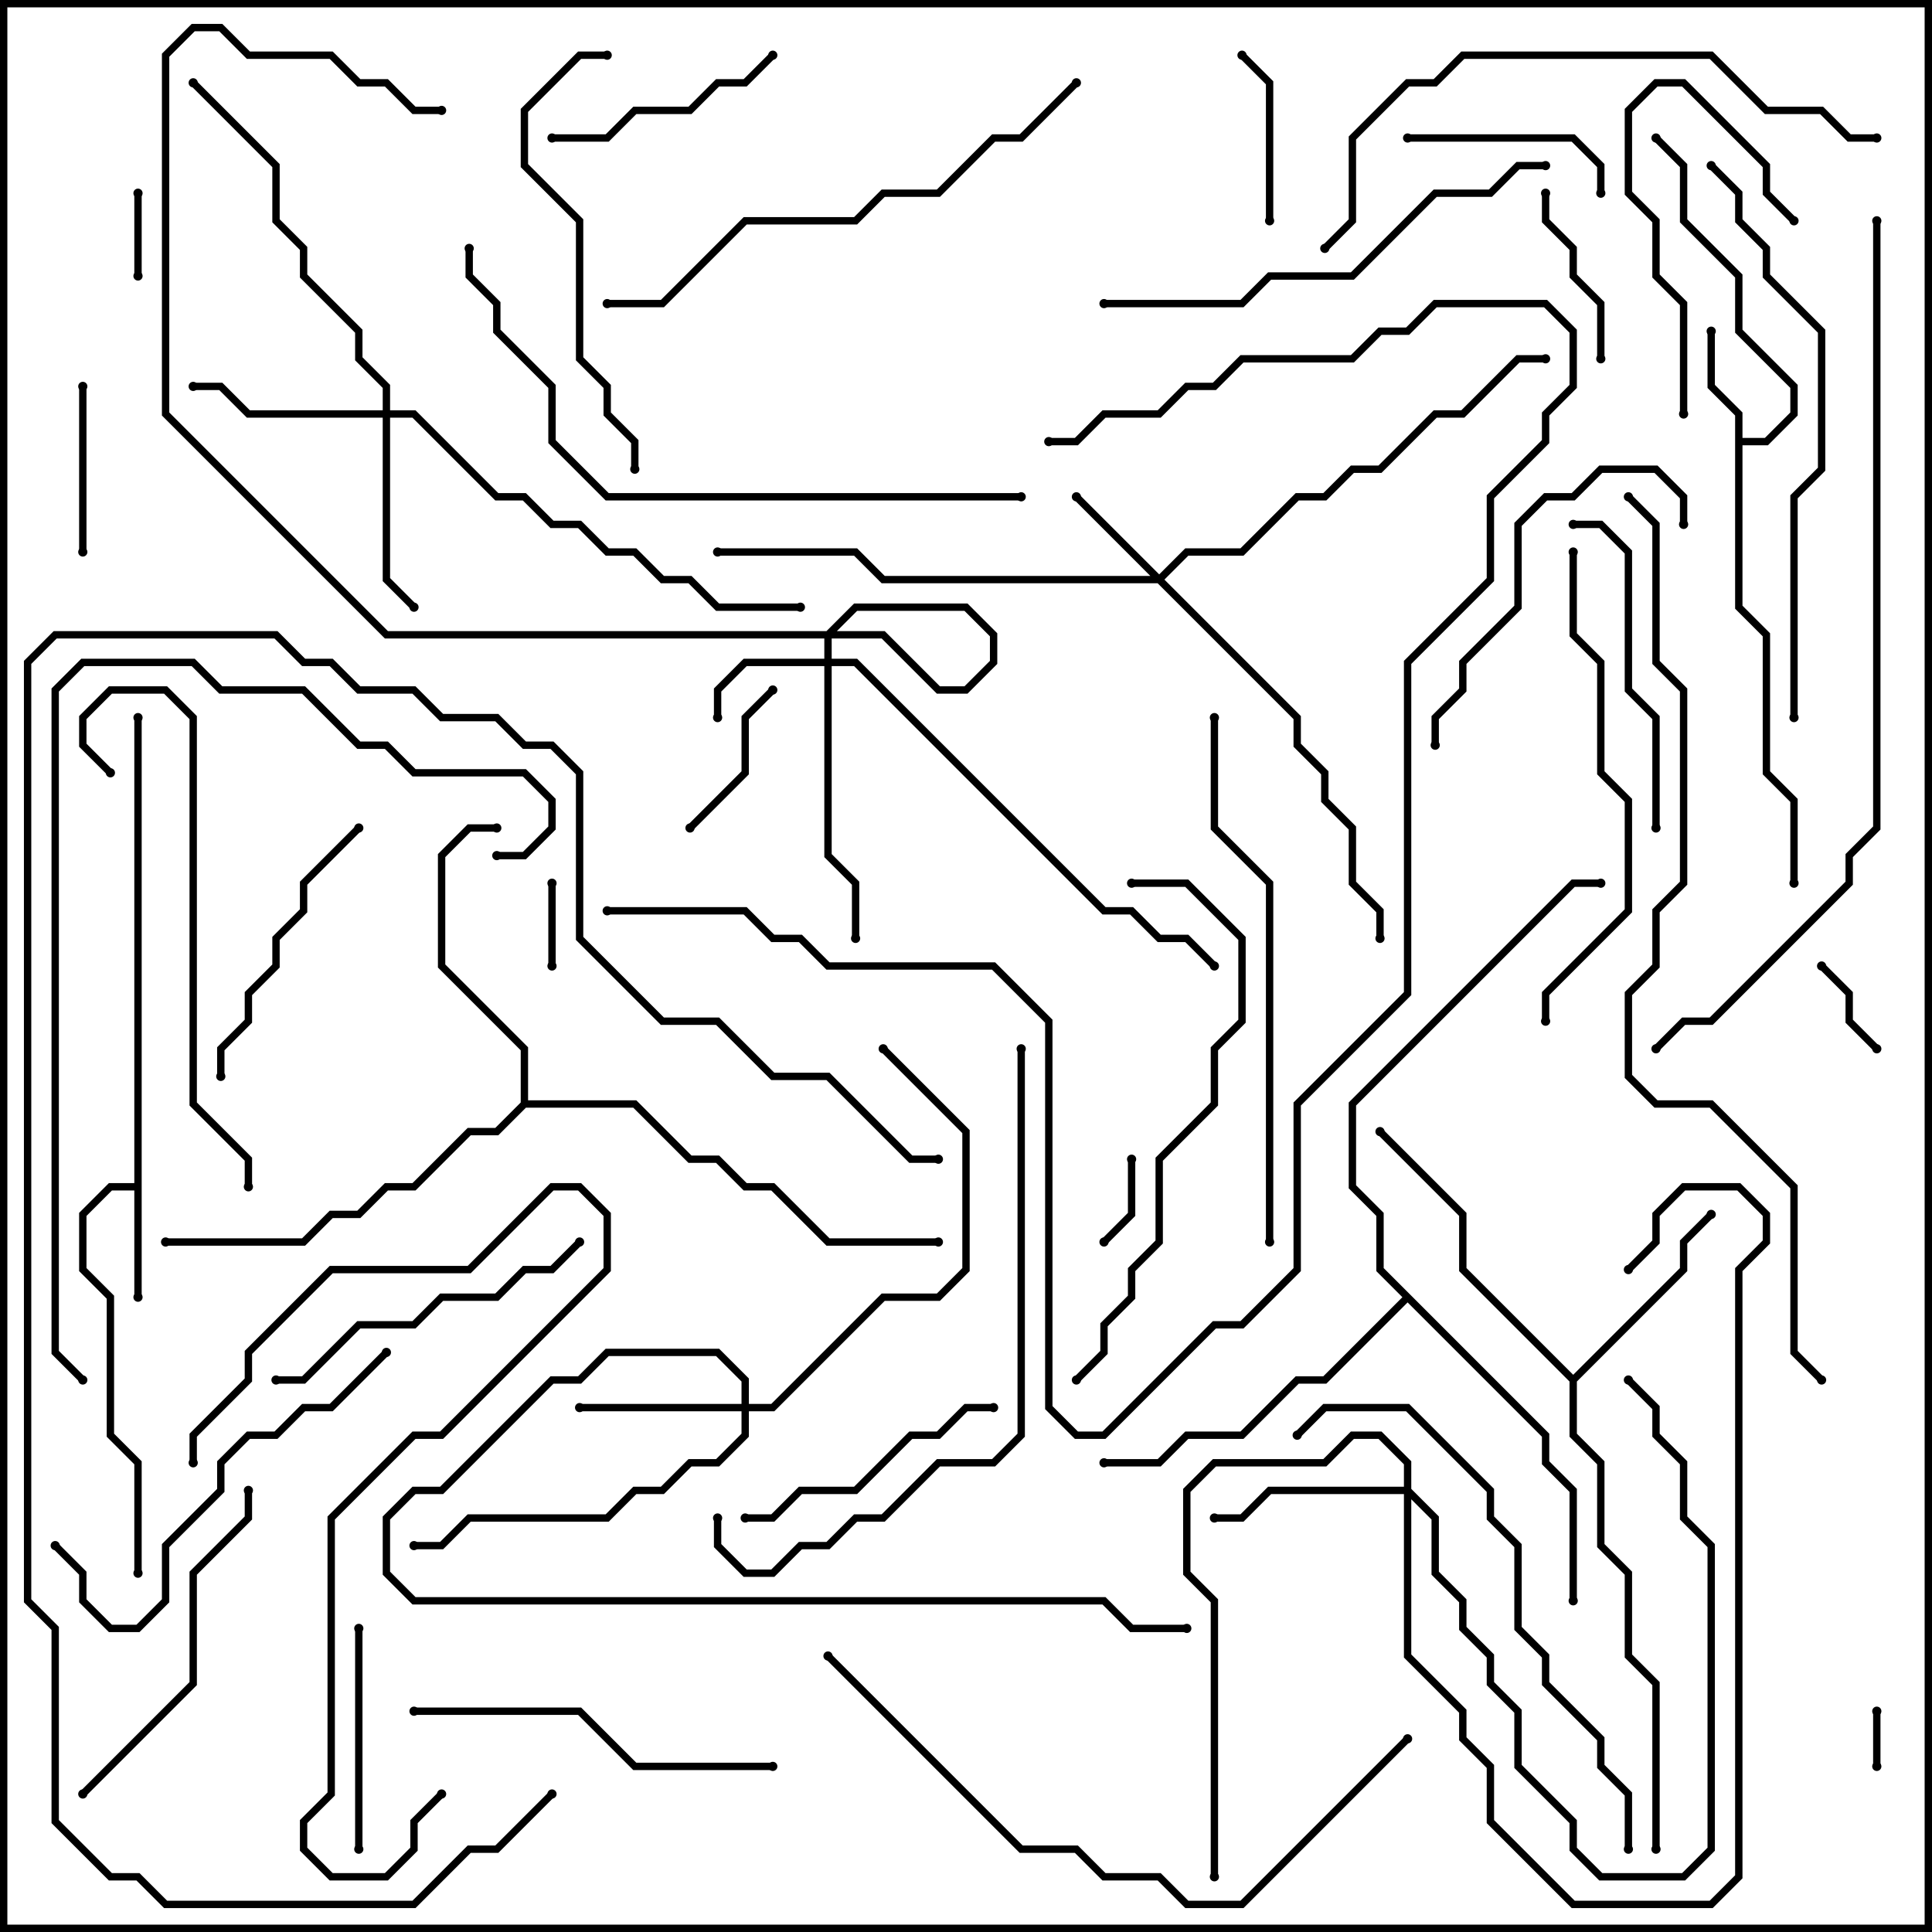 <svg version="1.1" width="105" height="105" xmlns="http://www.w3.org/2000/svg"><path d="M7.3,64.3L7.3,39L7.7,39L7.7,70.5L7.3,70.5L7.3,64.7L6.083,64.7L4.7,66.083L4.7,68.917L6.2,70.417L6.2,77.917L7.7,79.417L7.7,85.5L7.3,85.5L7.3,79.583L5.8,78.083L5.8,70.583L4.3,69.083L4.3,65.917L5.917,64.3z" stroke="none"/><path d="M94.3,22.583L92.8,21.083L92.8,18L93.2,18L93.2,20.917L94.7,22.417L94.7,23.8L95.917,23.8L97.3,22.417L97.3,21.083L94.3,18.083L94.3,15.083L91.3,12.083L91.3,9.083L89.859,7.641L90.141,7.359L91.7,8.917L91.7,11.917L94.7,14.917L94.7,17.917L97.7,20.917L97.7,22.583L96.083,24.2L94.7,24.2L94.7,32.917L96.2,34.417L96.2,41.917L97.7,43.417L97.7,48L97.3,48L97.3,43.583L95.8,42.083L95.8,34.583L94.3,33.083z" stroke="none"/><path d="M85.5,74.717L91.3,68.917L91.3,67.417L92.859,65.859L93.141,66.141L91.7,67.583L91.7,69.083L85.7,75.083L85.7,77.917L87.2,79.417L87.2,83.917L88.7,85.417L88.7,89.917L90.2,91.417L90.2,100.5L89.8,100.5L89.8,91.583L88.3,90.083L88.3,85.583L86.8,84.083L86.8,79.583L85.3,78.083L85.3,75.083L79.3,69.083L79.3,66.083L74.859,61.641L75.141,61.359L79.7,65.917L79.7,68.917z" stroke="none"/><path d="M28.3,59.917L28.3,57.083L23.8,52.583L23.8,46.417L25.417,44.8L27,44.8L27,45.2L25.583,45.2L24.2,46.583L24.2,52.417L28.7,56.917L28.7,59.8L34.583,59.8L37.583,62.8L39.083,62.8L40.583,64.3L42.083,64.3L45.083,67.3L51,67.3L51,67.7L44.917,67.7L41.917,64.7L40.417,64.7L38.917,63.2L37.417,63.2L34.417,60.2L28.583,60.2L27.083,61.7L25.583,61.7L22.583,64.7L21.083,64.7L19.583,66.2L18.083,66.2L16.583,67.7L9,67.7L9,67.3L16.417,67.3L17.917,65.8L19.417,65.8L20.917,64.3L22.417,64.3L25.417,61.3L26.917,61.3z" stroke="none"/><path d="M84.2,77.917L84.2,79.417L85.7,80.917L85.7,87L85.3,87L85.3,81.083L83.8,79.583L83.8,78.083L76.5,70.783L72.083,75.2L70.583,75.2L67.583,78.2L64.583,78.2L63.083,79.7L60,79.7L60,79.3L62.917,79.3L64.417,77.8L67.417,77.8L70.417,74.8L71.917,74.8L76.217,70.5L74.8,69.083L74.8,66.083L73.3,64.583L73.3,59.917L85.417,47.8L87,47.8L87,48.2L85.583,48.2L73.7,60.083L73.7,64.417L75.2,65.917L75.2,68.917z" stroke="none"/><path d="M63,31.217L64.417,29.8L67.417,29.8L70.417,26.8L71.917,26.8L73.417,25.3L74.917,25.3L77.917,22.3L79.417,22.3L82.417,19.3L84,19.3L84,19.7L82.583,19.7L79.583,22.7L78.083,22.7L75.083,25.7L73.583,25.7L72.083,27.2L70.583,27.2L67.583,30.2L64.583,30.2L63.283,31.5L70.7,38.917L70.7,40.417L72.2,41.917L72.2,43.417L73.7,44.917L73.7,47.917L75.2,49.417L75.2,51L74.8,51L74.8,49.583L73.3,48.083L73.3,45.083L71.8,43.583L71.8,42.083L70.3,40.583L70.3,39.083L62.917,31.7L47.917,31.7L46.417,30.2L39,30.2L39,29.8L46.583,29.8L48.083,31.3L62.517,31.3L58.359,27.141L58.641,26.859z" stroke="none"/><path d="M44.8,35.8L44.8,34.417L46.417,32.8L52.583,32.8L54.2,34.417L54.2,36.083L52.583,37.7L50.917,37.7L47.917,34.7L20.917,34.7L8.8,22.583L8.8,2.917L10.417,1.3L12.083,1.3L13.583,2.8L18.083,2.8L19.583,4.3L21.083,4.3L22.583,5.8L24,5.8L24,6.2L22.417,6.2L20.917,4.7L19.417,4.7L17.917,3.2L13.417,3.2L11.917,1.7L10.583,1.7L9.2,3.083L9.2,22.417L21.083,34.3L48.083,34.3L51.083,37.3L52.417,37.3L53.8,35.917L53.8,34.583L52.417,33.2L46.583,33.2L45.2,34.583L45.2,35.8L46.583,35.8L60.083,49.3L61.583,49.3L63.083,50.8L64.583,50.8L66.141,52.359L65.859,52.641L64.417,51.2L62.917,51.2L61.417,49.7L59.917,49.7L46.417,36.2L45.2,36.2L45.2,46.417L46.7,47.917L46.7,51L46.3,51L46.3,48.083L44.8,46.583L44.8,36.2L40.583,36.2L39.2,37.583L39.2,39L38.8,39L38.8,37.417L40.417,35.8z" stroke="none"/><path d="M40.3,76.3L40.3,75.083L38.917,73.7L33.083,73.7L31.583,75.2L30.083,75.2L24.083,81.2L22.583,81.2L21.2,82.583L21.2,85.417L22.583,86.8L60.083,86.8L61.583,88.3L64.5,88.3L64.5,88.7L61.417,88.7L59.917,87.2L22.417,87.2L20.8,85.583L20.8,82.417L22.417,80.8L23.917,80.8L29.917,74.8L31.417,74.8L32.917,73.3L39.083,73.3L40.7,74.917L40.7,76.3L41.917,76.3L47.917,70.3L50.917,70.3L52.3,68.917L52.3,61.583L47.859,57.141L48.141,56.859L52.7,61.417L52.7,69.083L51.083,70.7L48.083,70.7L42.083,76.7L40.7,76.7L40.7,78.083L39.083,79.7L37.583,79.7L36.083,81.2L34.583,81.2L33.083,82.7L25.583,82.7L24.083,84.2L22.5,84.2L22.5,83.8L23.917,83.8L25.417,82.3L32.917,82.3L34.417,80.8L35.917,80.8L37.417,79.3L38.917,79.3L40.3,77.917L40.3,76.7L31.5,76.7L31.5,76.3z" stroke="none"/><path d="M76.3,80.8L76.3,79.583L74.917,78.2L73.583,78.2L72.083,79.7L66.083,79.7L64.7,81.083L64.7,85.417L66.2,86.917L66.2,102L65.8,102L65.8,87.083L64.3,85.583L64.3,80.917L65.917,79.3L71.917,79.3L73.417,77.8L75.083,77.8L76.7,79.417L76.7,80.917L78.2,82.417L78.2,85.417L79.7,86.917L79.7,88.417L81.2,89.917L81.2,91.417L82.7,92.917L82.7,95.917L85.7,98.917L85.7,100.417L87.083,101.8L91.417,101.8L92.8,100.417L92.8,84.083L91.3,82.583L91.3,79.583L89.8,78.083L89.8,76.583L88.359,75.141L88.641,74.859L90.2,76.417L90.2,77.917L91.7,79.417L91.7,82.417L93.2,83.917L93.2,100.583L91.583,102.2L86.917,102.2L85.3,100.583L85.3,99.083L82.3,96.083L82.3,93.083L80.8,91.583L80.8,90.083L79.3,88.583L79.3,87.083L77.8,85.583L77.8,82.583L76.7,81.483L76.7,89.917L79.7,92.917L79.7,94.417L81.2,95.917L81.2,98.917L85.583,103.3L92.917,103.3L94.3,101.917L94.3,68.917L95.8,67.417L95.8,66.083L94.417,64.7L91.583,64.7L90.2,66.083L90.2,67.583L88.641,69.141L88.359,68.859L89.8,67.417L89.8,65.917L91.417,64.3L94.583,64.3L96.2,65.917L96.2,67.583L94.7,69.083L94.7,102.083L93.083,103.7L85.417,103.7L80.8,99.083L80.8,96.083L79.3,94.583L79.3,93.083L76.3,90.083L76.3,81.2L69.083,81.2L67.583,82.7L66,82.7L66,82.3L67.417,82.3L68.917,80.8z" stroke="none"/><path d="M20.8,22.3L20.8,21.083L19.3,19.583L19.3,18.083L16.3,15.083L16.3,13.583L14.8,12.083L14.8,9.083L10.359,4.641L10.641,4.359L15.2,8.917L15.2,11.917L16.7,13.417L16.7,14.917L19.7,17.917L19.7,19.417L21.2,20.917L21.2,22.3L22.583,22.3L27.083,26.8L28.583,26.8L30.083,28.3L31.583,28.3L33.083,29.8L34.583,29.8L36.083,31.3L37.583,31.3L39.083,32.8L43.5,32.8L43.5,33.2L38.917,33.2L37.417,31.7L35.917,31.7L34.417,30.2L32.917,30.2L31.417,28.7L29.917,28.7L28.417,27.2L26.917,27.2L22.417,22.7L21.2,22.7L21.2,31.417L22.641,32.859L22.359,33.141L20.8,31.583L20.8,22.7L13.417,22.7L11.917,21.2L10.5,21.2L10.5,20.8L12.083,20.8L13.583,22.3z" stroke="none"/><path d="M102.2,96L101.8,96L101.8,93L102.2,93z" stroke="none"/><path d="M29.8,48L30.2,48L30.2,52.5L29.8,52.5z" stroke="none"/><path d="M7.7,15L7.3,15L7.3,10.5L7.7,10.5z" stroke="none"/><path d="M61.3,63L61.7,63L61.7,66.083L60.141,67.641L59.859,67.359L61.3,65.917z" stroke="none"/><path d="M102.141,56.859L101.859,57.141L100.3,55.583L100.3,54.083L98.859,52.641L99.141,52.359L100.7,53.917L100.7,55.417z" stroke="none"/><path d="M37.641,45.141L37.359,44.859L40.3,41.917L40.3,38.917L41.859,37.359L42.141,37.641L40.7,39.083L40.7,42.083z" stroke="none"/><path d="M4.3,21L4.7,21L4.7,30L4.3,30z" stroke="none"/><path d="M69.2,12L68.8,12L68.8,4.583L67.359,3.141L67.641,2.859L69.2,4.417z" stroke="none"/><path d="M87.2,19.5L86.8,19.5L86.8,16.583L85.3,15.083L85.3,13.583L83.8,12.083L83.8,10.5L84.2,10.5L84.2,11.917L85.7,13.417L85.7,14.917L87.2,16.417z" stroke="none"/><path d="M76.5,7.7L76.5,7.3L85.583,7.3L87.2,8.917L87.2,10.5L86.8,10.5L86.8,9.083L85.417,7.7z" stroke="none"/><path d="M19.7,100.5L19.3,100.5L19.3,88.5L19.7,88.5z" stroke="none"/><path d="M91.7,22.5L91.3,22.5L91.3,16.583L89.8,15.083L89.8,12.083L88.3,10.583L88.3,5.917L89.917,4.3L91.583,4.3L96.2,8.917L96.2,10.417L97.641,11.859L97.359,12.141L95.8,10.583L95.8,9.083L91.417,4.7L90.083,4.7L88.7,6.083L88.7,10.417L90.2,11.917L90.2,14.917L91.7,16.417z" stroke="none"/><path d="M41.859,2.859L42.141,3.141L40.583,4.7L39.083,4.7L37.583,6.2L34.583,6.2L33.083,7.7L30,7.7L30,7.3L32.917,7.3L34.417,5.8L37.417,5.8L38.917,4.3L40.417,4.3z" stroke="none"/><path d="M54,76.3L54,76.7L52.583,76.7L51.083,78.2L49.583,78.2L46.583,81.2L43.583,81.2L42.083,82.7L40.5,82.7L40.5,82.3L41.917,82.3L43.417,80.8L46.417,80.8L49.417,77.8L50.917,77.8L52.417,76.3z" stroke="none"/><path d="M12.2,58.5L11.8,58.5L11.8,56.917L13.3,55.417L13.3,53.917L14.8,52.417L14.8,50.917L16.3,49.417L16.3,47.917L19.359,44.859L19.641,45.141L16.7,48.083L16.7,49.583L15.2,51.083L15.2,52.583L13.7,54.083L13.7,55.583L12.2,57.083z" stroke="none"/><path d="M85.5,28.7L85.5,28.3L87.083,28.3L88.7,29.917L88.7,37.417L90.2,38.917L90.2,45L89.8,45L89.8,39.083L88.3,37.583L88.3,30.083L86.917,28.7z" stroke="none"/><path d="M78.2,40.5L77.8,40.5L77.8,38.917L79.3,37.417L79.3,35.917L82.3,32.917L82.3,28.417L83.917,26.8L85.417,26.8L86.917,25.3L90.083,25.3L91.7,26.917L91.7,28.5L91.3,28.5L91.3,27.083L89.917,25.7L87.083,25.7L85.583,27.2L84.083,27.2L82.7,28.583L82.7,33.083L79.7,36.083L79.7,37.583L78.2,39.083z" stroke="none"/><path d="M15,75.2L15,74.8L16.417,74.8L19.417,71.8L22.417,71.8L23.917,70.3L26.917,70.3L28.417,68.8L29.917,68.8L31.359,67.359L31.641,67.641L30.083,69.2L28.583,69.2L27.083,70.7L24.083,70.7L22.583,72.2L19.583,72.2L16.583,75.2z" stroke="none"/><path d="M4.641,97.641L4.359,97.359L10.3,91.417L10.3,85.417L13.3,82.417L13.3,81L13.7,81L13.7,82.583L10.7,85.583L10.7,91.583z" stroke="none"/><path d="M22.5,93.2L22.5,92.8L31.583,92.8L34.583,95.8L42,95.8L42,96.2L34.417,96.2L31.417,93.2z" stroke="none"/><path d="M20.859,73.359L21.141,73.641L18.083,76.7L16.583,76.7L15.083,78.2L13.583,78.2L12.2,79.583L12.2,81.083L9.2,84.083L9.2,87.083L7.583,88.7L5.917,88.7L4.3,87.083L4.3,85.583L2.859,84.141L3.141,83.859L4.7,85.417L4.7,86.917L6.083,88.3L7.417,88.3L8.8,86.917L8.8,83.917L11.8,80.917L11.8,79.417L13.417,77.8L14.917,77.8L16.417,76.3L17.917,76.3z" stroke="none"/><path d="M10.7,79.5L10.3,79.5L10.3,77.917L13.3,74.917L13.3,73.417L17.917,68.8L25.417,68.8L29.917,64.3L31.583,64.3L33.2,65.917L33.2,69.083L24.083,78.2L22.583,78.2L18.2,82.583L18.2,97.583L16.7,99.083L16.7,100.417L18.083,101.8L20.917,101.8L22.3,100.417L22.3,98.917L23.859,97.359L24.141,97.641L22.7,99.083L22.7,100.583L21.083,102.2L17.917,102.2L16.3,100.583L16.3,98.917L17.8,97.417L17.8,82.417L22.417,77.8L23.917,77.8L32.8,68.917L32.8,66.083L31.417,64.7L30.083,64.7L25.583,69.2L18.083,69.2L13.7,73.583L13.7,75.083L10.7,78.083z" stroke="none"/><path d="M33,2.8L33,3.2L31.583,3.2L28.7,6.083L28.7,8.917L31.7,11.917L31.7,19.417L33.2,20.917L33.2,22.417L34.7,23.917L34.7,25.5L34.3,25.5L34.3,24.083L32.8,22.583L32.8,21.083L31.3,19.583L31.3,12.083L28.3,9.083L28.3,5.917L31.417,2.8z" stroke="none"/><path d="M6.141,41.859L5.859,42.141L4.3,40.583L4.3,38.917L5.917,37.3L9.083,37.3L10.7,38.917L10.7,59.917L13.7,62.917L13.7,64.5L13.3,64.5L13.3,63.083L10.3,60.083L10.3,39.083L8.917,37.7L6.083,37.7L4.7,39.083L4.7,40.417z" stroke="none"/><path d="M84,8.8L84,9.2L82.583,9.2L81.083,10.7L78.083,10.7L73.583,15.2L69.083,15.2L67.583,16.7L60,16.7L60,16.3L67.417,16.3L68.917,14.8L73.417,14.8L77.917,10.3L80.917,10.3L82.417,8.8z" stroke="none"/><path d="M84.2,55.5L83.8,55.5L83.8,53.917L88.3,49.417L88.3,43.583L86.8,42.083L86.8,36.083L85.3,34.583L85.3,30L85.7,30L85.7,34.417L87.2,35.917L87.2,41.917L88.7,43.417L88.7,49.583L84.2,54.083z" stroke="none"/><path d="M58.641,75.141L58.359,74.859L59.8,73.417L59.8,71.917L61.3,70.417L61.3,68.917L62.8,67.417L62.8,62.917L65.8,59.917L65.8,56.917L67.3,55.417L67.3,51.083L64.417,48.2L61.5,48.2L61.5,47.8L64.583,47.8L67.7,50.917L67.7,55.583L66.2,57.083L66.2,60.083L63.2,63.083L63.2,67.583L61.7,69.083L61.7,70.583L60.2,72.083L60.2,73.583z" stroke="none"/><path d="M58.359,4.359L58.641,4.641L55.583,7.7L54.083,7.7L51.083,10.7L48.083,10.7L46.583,12.2L40.583,12.2L36.083,16.7L33,16.7L33,16.3L35.917,16.3L40.417,11.8L46.417,11.8L47.917,10.3L50.917,10.3L53.917,7.3L55.417,7.3z" stroke="none"/><path d="M65.8,39L66.2,39L66.2,44.917L69.2,47.917L69.2,67.5L68.8,67.5L68.8,48.083L65.8,45.083z" stroke="none"/><path d="M88.7,100.5L88.3,100.5L88.3,97.583L86.8,96.083L86.8,94.583L83.8,91.583L83.8,90.083L82.3,88.583L82.3,84.083L80.8,82.583L80.8,81.083L76.417,76.7L72.083,76.7L70.641,78.141L70.359,77.859L71.917,76.3L76.583,76.3L81.2,80.917L81.2,82.417L82.7,83.917L82.7,88.417L84.2,89.917L84.2,91.417L87.2,94.417L87.2,95.917L88.7,97.417z" stroke="none"/><path d="M97.7,39L97.3,39L97.3,26.917L98.8,25.417L98.8,18.083L95.8,15.083L95.8,13.583L94.3,12.083L94.3,10.583L92.859,9.141L93.141,8.859L94.7,10.417L94.7,11.917L96.2,13.417L96.2,14.917L99.2,17.917L99.2,25.583L97.7,27.083z" stroke="none"/><path d="M55.3,57L55.7,57L55.7,78.083L54.083,79.7L51.083,79.7L48.083,82.7L46.583,82.7L45.083,84.2L43.583,84.2L42.083,85.7L40.417,85.7L38.8,84.083L38.8,82.5L39.2,82.5L39.2,83.917L40.583,85.3L41.917,85.3L43.417,83.8L44.917,83.8L46.417,82.3L47.917,82.3L50.917,79.3L53.917,79.3L55.3,77.917z" stroke="none"/><path d="M102,7.3L102,7.7L100.417,7.7L98.917,6.2L95.917,6.2L92.917,3.2L79.583,3.2L78.083,4.7L76.583,4.7L73.7,7.583L73.7,12.083L72.141,13.641L71.859,13.359L73.3,11.917L73.3,7.417L76.417,4.3L77.917,4.3L79.417,2.8L93.083,2.8L96.083,5.8L99.083,5.8L100.583,7.3z" stroke="none"/><path d="M44.859,90.141L45.141,89.859L55.583,100.3L58.583,100.3L60.083,101.8L63.083,101.8L64.583,103.3L67.417,103.3L76.359,94.359L76.641,94.641L67.583,103.7L64.417,103.7L62.917,102.2L59.917,102.2L58.417,100.7L55.417,100.7z" stroke="none"/><path d="M25.3,13.5L25.7,13.5L25.7,14.917L27.2,16.417L27.2,17.917L30.2,20.917L30.2,23.917L33.083,26.8L55.5,26.8L55.5,27.2L32.917,27.2L29.8,24.083L29.8,21.083L26.8,18.083L26.8,16.583L25.3,15.083z" stroke="none"/><path d="M33,49.7L33,49.3L40.583,49.3L42.083,50.8L43.583,50.8L45.083,52.3L54.083,52.3L57.2,55.417L57.2,76.417L58.583,77.8L59.917,77.8L65.917,71.8L67.417,71.8L70.3,68.917L70.3,59.917L76.3,53.917L76.3,35.917L80.8,31.417L80.8,26.917L83.8,23.917L83.8,22.417L85.3,20.917L85.3,18.083L83.917,16.7L78.083,16.7L76.583,18.2L75.083,18.2L73.583,19.7L67.583,19.7L66.083,21.2L64.583,21.2L63.083,22.7L60.083,22.7L58.583,24.2L57,24.2L57,23.8L58.417,23.8L59.917,22.3L62.917,22.3L64.417,20.8L65.917,20.8L67.417,19.3L73.417,19.3L74.917,17.8L76.417,17.8L77.917,16.3L84.083,16.3L85.7,17.917L85.7,21.083L84.2,22.583L84.2,24.083L81.2,27.083L81.2,31.583L76.7,36.083L76.7,54.083L70.7,60.083L70.7,69.083L67.583,72.2L66.083,72.2L60.083,78.2L58.417,78.2L56.8,76.583L56.8,55.583L53.917,52.7L44.917,52.7L43.417,51.2L41.917,51.2L40.417,49.7z" stroke="none"/><path d="M27,46.7L27,46.3L28.417,46.3L29.8,44.917L29.8,43.583L28.417,42.2L22.417,42.2L20.917,40.7L19.417,40.7L16.417,37.7L11.917,37.7L10.417,36.2L4.583,36.2L3.2,37.583L3.2,73.417L4.641,74.859L4.359,75.141L2.8,73.583L2.8,37.417L4.417,35.8L10.583,35.8L12.083,37.3L16.583,37.3L19.583,40.3L21.083,40.3L22.583,41.8L28.583,41.8L30.2,43.417L30.2,45.083L28.583,46.7z" stroke="none"/><path d="M29.859,97.359L30.141,97.641L27.083,100.7L25.583,100.7L22.583,103.7L8.917,103.7L7.417,102.2L5.917,102.2L2.8,99.083L2.8,88.583L1.3,87.083L1.3,35.917L2.917,34.3L15.083,34.3L16.583,35.8L18.083,35.8L19.583,37.3L22.583,37.3L24.083,38.8L27.083,38.8L28.583,40.3L30.083,40.3L31.7,41.917L31.7,50.917L36.083,55.3L39.083,55.3L42.083,58.3L45.083,58.3L49.583,62.8L51,62.8L51,63.2L49.417,63.2L44.917,58.7L41.917,58.7L38.917,55.7L35.917,55.7L31.3,51.083L31.3,42.083L29.917,40.7L28.417,40.7L26.917,39.2L23.917,39.2L22.417,37.7L19.417,37.7L17.917,36.2L16.417,36.2L14.917,34.7L3.083,34.7L1.7,36.083L1.7,86.917L3.2,88.417L3.2,98.917L6.083,101.8L7.583,101.8L9.083,103.3L22.417,103.3L25.417,100.3L26.917,100.3z" stroke="none"/><path d="M101.8,12L102.2,12L102.2,45.083L100.7,46.583L100.7,48.083L93.083,55.7L91.583,55.7L90.141,57.141L89.859,56.859L91.417,55.3L92.917,55.3L100.3,47.917L100.3,46.417L101.8,44.917z" stroke="none"/><path d="M88.359,27.141L88.641,26.859L90.2,28.417L90.2,35.917L91.7,37.417L91.7,48.083L90.2,49.583L90.2,52.583L88.7,54.083L88.7,58.417L90.083,59.8L93.083,59.8L97.7,64.417L97.7,73.417L99.141,74.859L98.859,75.141L97.3,73.583L97.3,64.583L92.917,60.2L89.917,60.2L88.3,58.583L88.3,53.917L89.8,52.417L89.8,49.417L91.3,47.917L91.3,37.583L89.8,36.083L89.8,28.583z" stroke="none"/><circle cx="7.5" cy="70.5" r="0.25" stroke-width="0" fill="#000" /><circle cx="7.5" cy="85.5" r="0.25" stroke-width="0" fill="#000" /><circle cx="7.5" cy="39" r="0.25" stroke-width="0" fill="#000" /><circle cx="93" cy="18" r="0.25" stroke-width="0" fill="#000" /><circle cx="90" cy="7.5" r="0.25" stroke-width="0" fill="#000" /><circle cx="97.5" cy="48" r="0.25" stroke-width="0" fill="#000" /><circle cx="93" cy="66" r="0.25" stroke-width="0" fill="#000" /><circle cx="75" cy="61.5" r="0.25" stroke-width="0" fill="#000" /><circle cx="90" cy="100.5" r="0.25" stroke-width="0" fill="#000" /><circle cx="27" cy="45" r="0.25" stroke-width="0" fill="#000" /><circle cx="9" cy="67.5" r="0.25" stroke-width="0" fill="#000" /><circle cx="51" cy="67.5" r="0.25" stroke-width="0" fill="#000" /><circle cx="60" cy="79.5" r="0.25" stroke-width="0" fill="#000" /><circle cx="85.5" cy="87" r="0.25" stroke-width="0" fill="#000" /><circle cx="87" cy="48" r="0.25" stroke-width="0" fill="#000" /><circle cx="58.5" cy="27" r="0.25" stroke-width="0" fill="#000" /><circle cx="75" cy="51" r="0.25" stroke-width="0" fill="#000" /><circle cx="39" cy="30" r="0.25" stroke-width="0" fill="#000" /><circle cx="84" cy="19.5" r="0.25" stroke-width="0" fill="#000" /><circle cx="39" cy="39" r="0.25" stroke-width="0" fill="#000" /><circle cx="46.5" cy="51" r="0.25" stroke-width="0" fill="#000" /><circle cx="66" cy="52.5" r="0.25" stroke-width="0" fill="#000" /><circle cx="24" cy="6" r="0.25" stroke-width="0" fill="#000" /><circle cx="31.5" cy="76.5" r="0.25" stroke-width="0" fill="#000" /><circle cx="22.5" cy="84" r="0.25" stroke-width="0" fill="#000" /><circle cx="48" cy="57" r="0.25" stroke-width="0" fill="#000" /><circle cx="64.5" cy="88.5" r="0.25" stroke-width="0" fill="#000" /><circle cx="66" cy="82.5" r="0.25" stroke-width="0" fill="#000" /><circle cx="88.5" cy="75" r="0.25" stroke-width="0" fill="#000" /><circle cx="88.5" cy="69" r="0.25" stroke-width="0" fill="#000" /><circle cx="66" cy="102" r="0.25" stroke-width="0" fill="#000" /><circle cx="10.5" cy="21" r="0.25" stroke-width="0" fill="#000" /><circle cx="22.5" cy="33" r="0.25" stroke-width="0" fill="#000" /><circle cx="10.5" cy="4.5" r="0.25" stroke-width="0" fill="#000" /><circle cx="43.5" cy="33" r="0.25" stroke-width="0" fill="#000" /><circle cx="102" cy="96" r="0.25" stroke-width="0" fill="#000" /><circle cx="102" cy="93" r="0.25" stroke-width="0" fill="#000" /><circle cx="30" cy="48" r="0.25" stroke-width="0" fill="#000" /><circle cx="30" cy="52.5" r="0.25" stroke-width="0" fill="#000" /><circle cx="7.5" cy="15" r="0.25" stroke-width="0" fill="#000" /><circle cx="7.5" cy="10.5" r="0.25" stroke-width="0" fill="#000" /><circle cx="61.5" cy="63" r="0.25" stroke-width="0" fill="#000" /><circle cx="60" cy="67.5" r="0.25" stroke-width="0" fill="#000" /><circle cx="102" cy="57" r="0.25" stroke-width="0" fill="#000" /><circle cx="99" cy="52.5" r="0.25" stroke-width="0" fill="#000" /><circle cx="37.5" cy="45" r="0.25" stroke-width="0" fill="#000" /><circle cx="42" cy="37.5" r="0.25" stroke-width="0" fill="#000" /><circle cx="4.5" cy="21" r="0.25" stroke-width="0" fill="#000" /><circle cx="4.5" cy="30" r="0.25" stroke-width="0" fill="#000" /><circle cx="69" cy="12" r="0.25" stroke-width="0" fill="#000" /><circle cx="67.5" cy="3" r="0.25" stroke-width="0" fill="#000" /><circle cx="87" cy="19.5" r="0.25" stroke-width="0" fill="#000" /><circle cx="84" cy="10.5" r="0.25" stroke-width="0" fill="#000" /><circle cx="76.5" cy="7.5" r="0.25" stroke-width="0" fill="#000" /><circle cx="87" cy="10.5" r="0.25" stroke-width="0" fill="#000" /><circle cx="19.5" cy="100.5" r="0.25" stroke-width="0" fill="#000" /><circle cx="19.5" cy="88.5" r="0.25" stroke-width="0" fill="#000" /><circle cx="91.5" cy="22.5" r="0.25" stroke-width="0" fill="#000" /><circle cx="97.5" cy="12" r="0.25" stroke-width="0" fill="#000" /><circle cx="42" cy="3" r="0.25" stroke-width="0" fill="#000" /><circle cx="30" cy="7.5" r="0.25" stroke-width="0" fill="#000" /><circle cx="54" cy="76.5" r="0.25" stroke-width="0" fill="#000" /><circle cx="40.5" cy="82.5" r="0.25" stroke-width="0" fill="#000" /><circle cx="12" cy="58.5" r="0.25" stroke-width="0" fill="#000" /><circle cx="19.5" cy="45" r="0.25" stroke-width="0" fill="#000" /><circle cx="85.5" cy="28.5" r="0.25" stroke-width="0" fill="#000" /><circle cx="90" cy="45" r="0.25" stroke-width="0" fill="#000" /><circle cx="78" cy="40.5" r="0.25" stroke-width="0" fill="#000" /><circle cx="91.5" cy="28.5" r="0.25" stroke-width="0" fill="#000" /><circle cx="15" cy="75" r="0.25" stroke-width="0" fill="#000" /><circle cx="31.5" cy="67.5" r="0.25" stroke-width="0" fill="#000" /><circle cx="4.5" cy="97.5" r="0.25" stroke-width="0" fill="#000" /><circle cx="13.5" cy="81" r="0.25" stroke-width="0" fill="#000" /><circle cx="22.5" cy="93" r="0.25" stroke-width="0" fill="#000" /><circle cx="42" cy="96" r="0.25" stroke-width="0" fill="#000" /><circle cx="21" cy="73.5" r="0.25" stroke-width="0" fill="#000" /><circle cx="3" cy="84" r="0.25" stroke-width="0" fill="#000" /><circle cx="10.5" cy="79.5" r="0.25" stroke-width="0" fill="#000" /><circle cx="24" cy="97.5" r="0.25" stroke-width="0" fill="#000" /><circle cx="33" cy="3" r="0.25" stroke-width="0" fill="#000" /><circle cx="34.5" cy="25.5" r="0.25" stroke-width="0" fill="#000" /><circle cx="6" cy="42" r="0.25" stroke-width="0" fill="#000" /><circle cx="13.5" cy="64.5" r="0.25" stroke-width="0" fill="#000" /><circle cx="84" cy="9" r="0.25" stroke-width="0" fill="#000" /><circle cx="60" cy="16.5" r="0.25" stroke-width="0" fill="#000" /><circle cx="84" cy="55.5" r="0.25" stroke-width="0" fill="#000" /><circle cx="85.5" cy="30" r="0.25" stroke-width="0" fill="#000" /><circle cx="58.5" cy="75" r="0.25" stroke-width="0" fill="#000" /><circle cx="61.5" cy="48" r="0.25" stroke-width="0" fill="#000" /><circle cx="58.5" cy="4.5" r="0.25" stroke-width="0" fill="#000" /><circle cx="33" cy="16.5" r="0.25" stroke-width="0" fill="#000" /><circle cx="66" cy="39" r="0.25" stroke-width="0" fill="#000" /><circle cx="69" cy="67.5" r="0.25" stroke-width="0" fill="#000" /><circle cx="88.5" cy="100.5" r="0.25" stroke-width="0" fill="#000" /><circle cx="70.5" cy="78" r="0.25" stroke-width="0" fill="#000" /><circle cx="97.5" cy="39" r="0.25" stroke-width="0" fill="#000" /><circle cx="93" cy="9" r="0.25" stroke-width="0" fill="#000" /><circle cx="55.5" cy="57" r="0.25" stroke-width="0" fill="#000" /><circle cx="39" cy="82.5" r="0.25" stroke-width="0" fill="#000" /><circle cx="102" cy="7.5" r="0.25" stroke-width="0" fill="#000" /><circle cx="72" cy="13.5" r="0.25" stroke-width="0" fill="#000" /><circle cx="45" cy="90" r="0.25" stroke-width="0" fill="#000" /><circle cx="76.5" cy="94.5" r="0.25" stroke-width="0" fill="#000" /><circle cx="25.5" cy="13.5" r="0.25" stroke-width="0" fill="#000" /><circle cx="55.5" cy="27" r="0.25" stroke-width="0" fill="#000" /><circle cx="33" cy="49.5" r="0.25" stroke-width="0" fill="#000" /><circle cx="57" cy="24" r="0.25" stroke-width="0" fill="#000" /><circle cx="27" cy="46.5" r="0.25" stroke-width="0" fill="#000" /><circle cx="4.5" cy="75" r="0.25" stroke-width="0" fill="#000" /><circle cx="30" cy="97.5" r="0.25" stroke-width="0" fill="#000" /><circle cx="51" cy="63" r="0.25" stroke-width="0" fill="#000" /><circle cx="102" cy="12" r="0.25" stroke-width="0" fill="#000" /><circle cx="90" cy="57" r="0.25" stroke-width="0" fill="#000" /><circle cx="88.5" cy="27" r="0.25" stroke-width="0" fill="#000" /><circle cx="99" cy="75" r="0.25" stroke-width="0" fill="#000" /><rect x="0" y="0" width="105" height="105" stroke-width="0.8" stroke="#000" fill="none" /></svg>